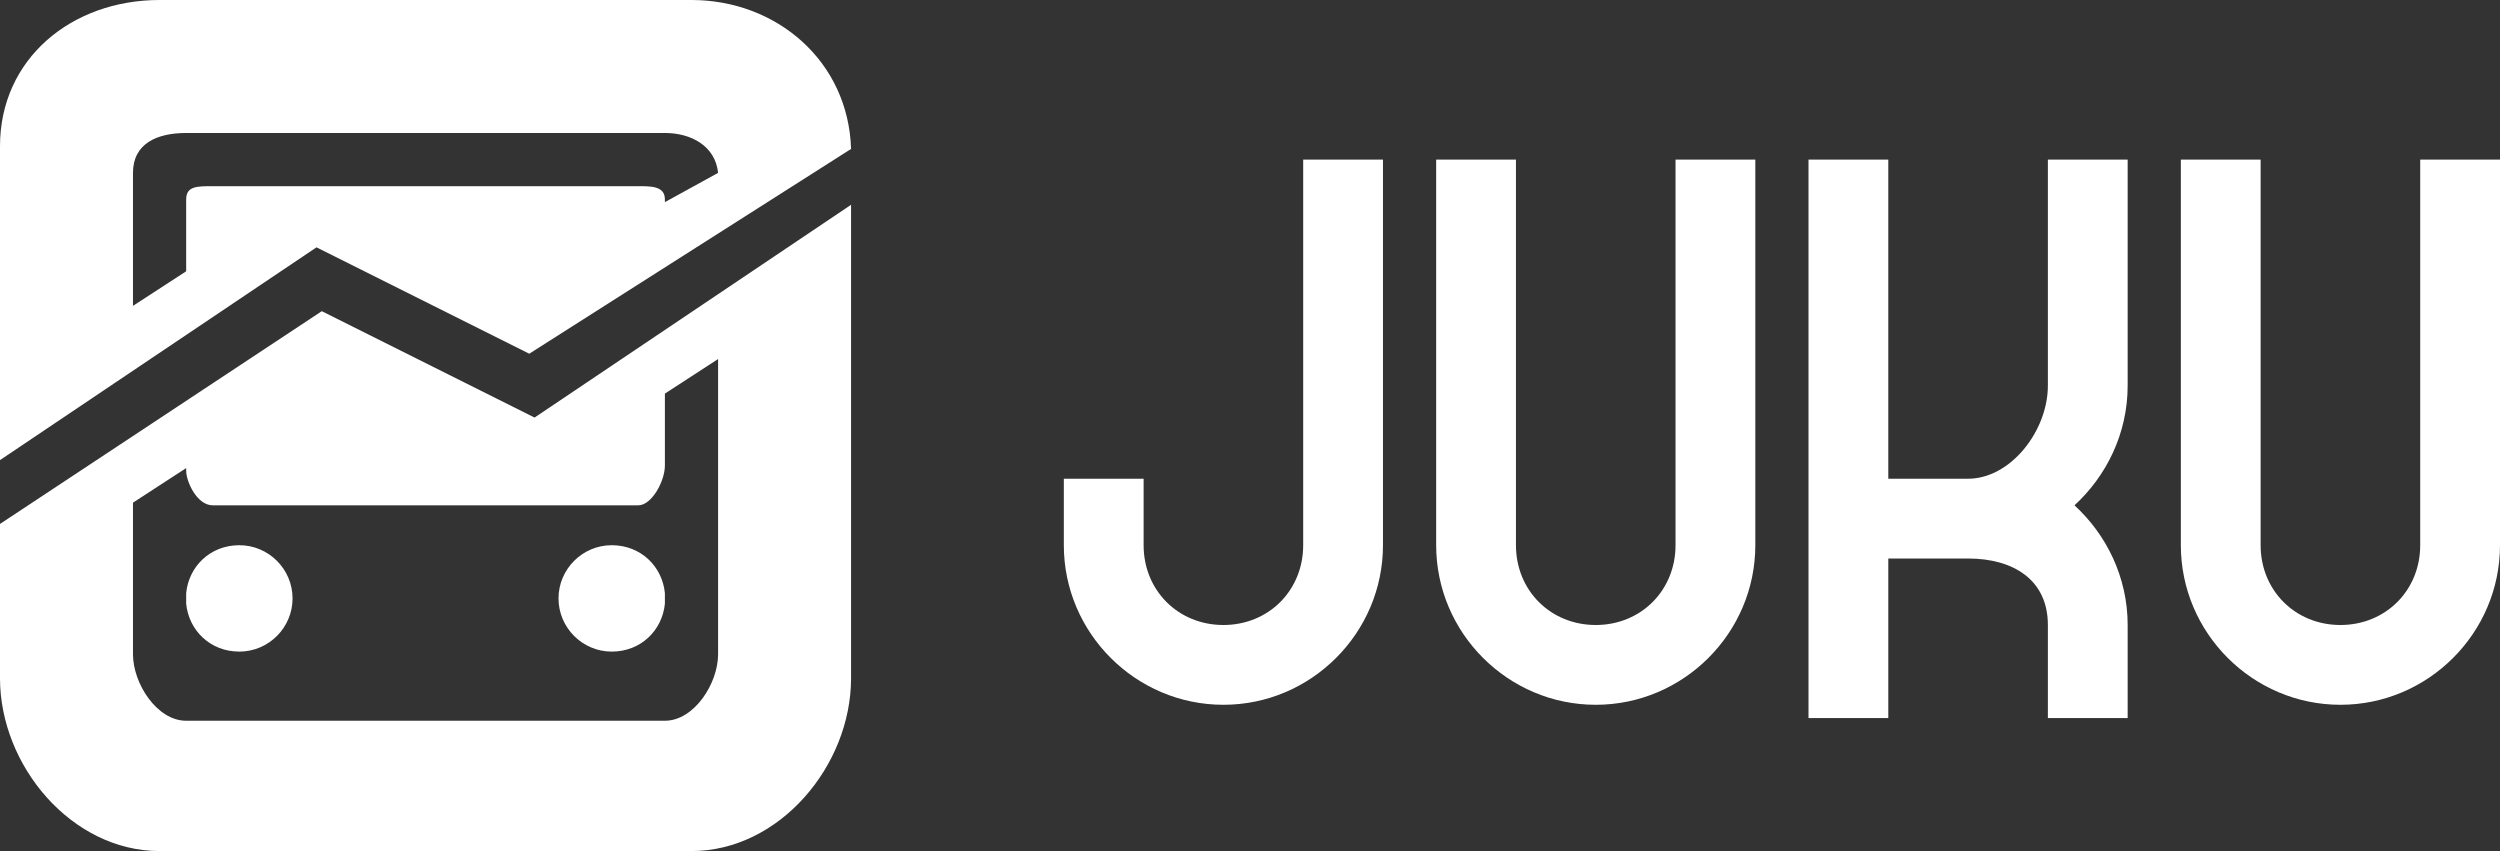 <?xml version="1.0" encoding="utf-8"?>
<!-- Generator: Adobe Illustrator 18.1.1, SVG Export Plug-In . SVG Version: 6.00 Build 0)  -->
<!DOCTYPE svg PUBLIC "-//W3C//DTD SVG 1.1//EN" "http://www.w3.org/Graphics/SVG/1.1/DTD/svg11.dtd">
<svg version="1.1" id="Layer_1" xmlns="http://www.w3.org/2000/svg" xmlns:xlink="http://www.w3.org/1999/xlink" x="0px" y="0px"
	 width="94px" height="32px" viewBox="0 0 94 32" enable-background="new 0 0 94 32" xml:space="preserve">
<rect x="0" y="0" width="94" height="32" fill="#333333" stroke="none"/>
<g>
	<g>
		<path fill="#FFFFFF" d="M80,14.5V6h-3v8.5c0,1.7-1.4,3.5-3,3.5h-3V6h-3v21h3v-6h3c1.7,0,3,0.8,3,2.5V27h3v-3.5
			c0-1.8-0.8-3.4-2-4.5C79.2,17.9,80,16.3,80,14.5z"/>
		<path fill="#FFFFFF" d="M63,6v14.5c0,1.7-1.3,3-3,3s-3-1.3-3-3V6h-3v14.5c0,3.3,2.7,6,6,6s6-2.7,6-6V6H63z"/>
		<path fill="#FFFFFF" d="M91,6v14.5c0,1.7-1.3,3-3,3s-3-1.3-3-3V6h-3v14.5c0,3.3,2.7,6,6,6s6-2.7,6-6V6H91z"/>
		<path fill="#FFFFFF" d="M49,20.5c0,1.7-1.3,3-3,3s-3-1.3-3-3V18h-3v2.5c0,3.3,2.7,6,6,6s6-2.7,6-6V6h-3V20.5z"/>
	</g>
	<g>
		<path fill="#FFFFFF" d="M23,24.5c1.1,0,1.9-0.8,2-1.8c0-0.1,0-0.1,0-0.2c0-0.1,0-0.1,0-0.2c-0.1-1-0.9-1.8-2-1.8c-1.1,0-2,0.9-2,2
			S21.9,24.5,23,24.5z"/>
		<path fill="#FFFFFF" d="M19.9,13.3L32,5.6C31.9,2.3,29.2,0,26,0H6C2.7,0,0,2.2,0,5.5v11.8l11.9-8L19.9,13.3z M7,7.5v2.7l-2,1.3
			V6.5C5,5.4,5.9,5,7,5h18c1,0,1.9,0.5,2,1.5l-2,1.1V7.5C25,7,24.5,7,24,7H8C7.4,7,7,7,7,7.5z"/>
		<path fill="#FFFFFF" d="M12.1,11.7L0,19.7v5.8C0,28.8,2.7,32,6,32h20c3.3,0,6-3.2,6-6.5V7.7l-11.9,8L12.1,11.7z M25,17.5v-2.7
			l2-1.3v11.1c0,1.1-0.9,2.5-2,2.5H7c-1.1,0-2-1.4-2-2.5v-5.7l2-1.3v0.1C7,18.1,7.4,19,8,19h16C24.5,19,25,18.1,25,17.5z"/>
		<path fill="#FFFFFF" d="M7,22.3c0,0.1,0,0.1,0,0.2c0,0.1,0,0.1,0,0.2c0.1,1,0.9,1.8,2,1.8c1.1,0,2-0.9,2-2s-0.9-2-2-2
			C7.9,20.5,7.1,21.3,7,22.3z"/>
	</g>
</g>
</svg>

